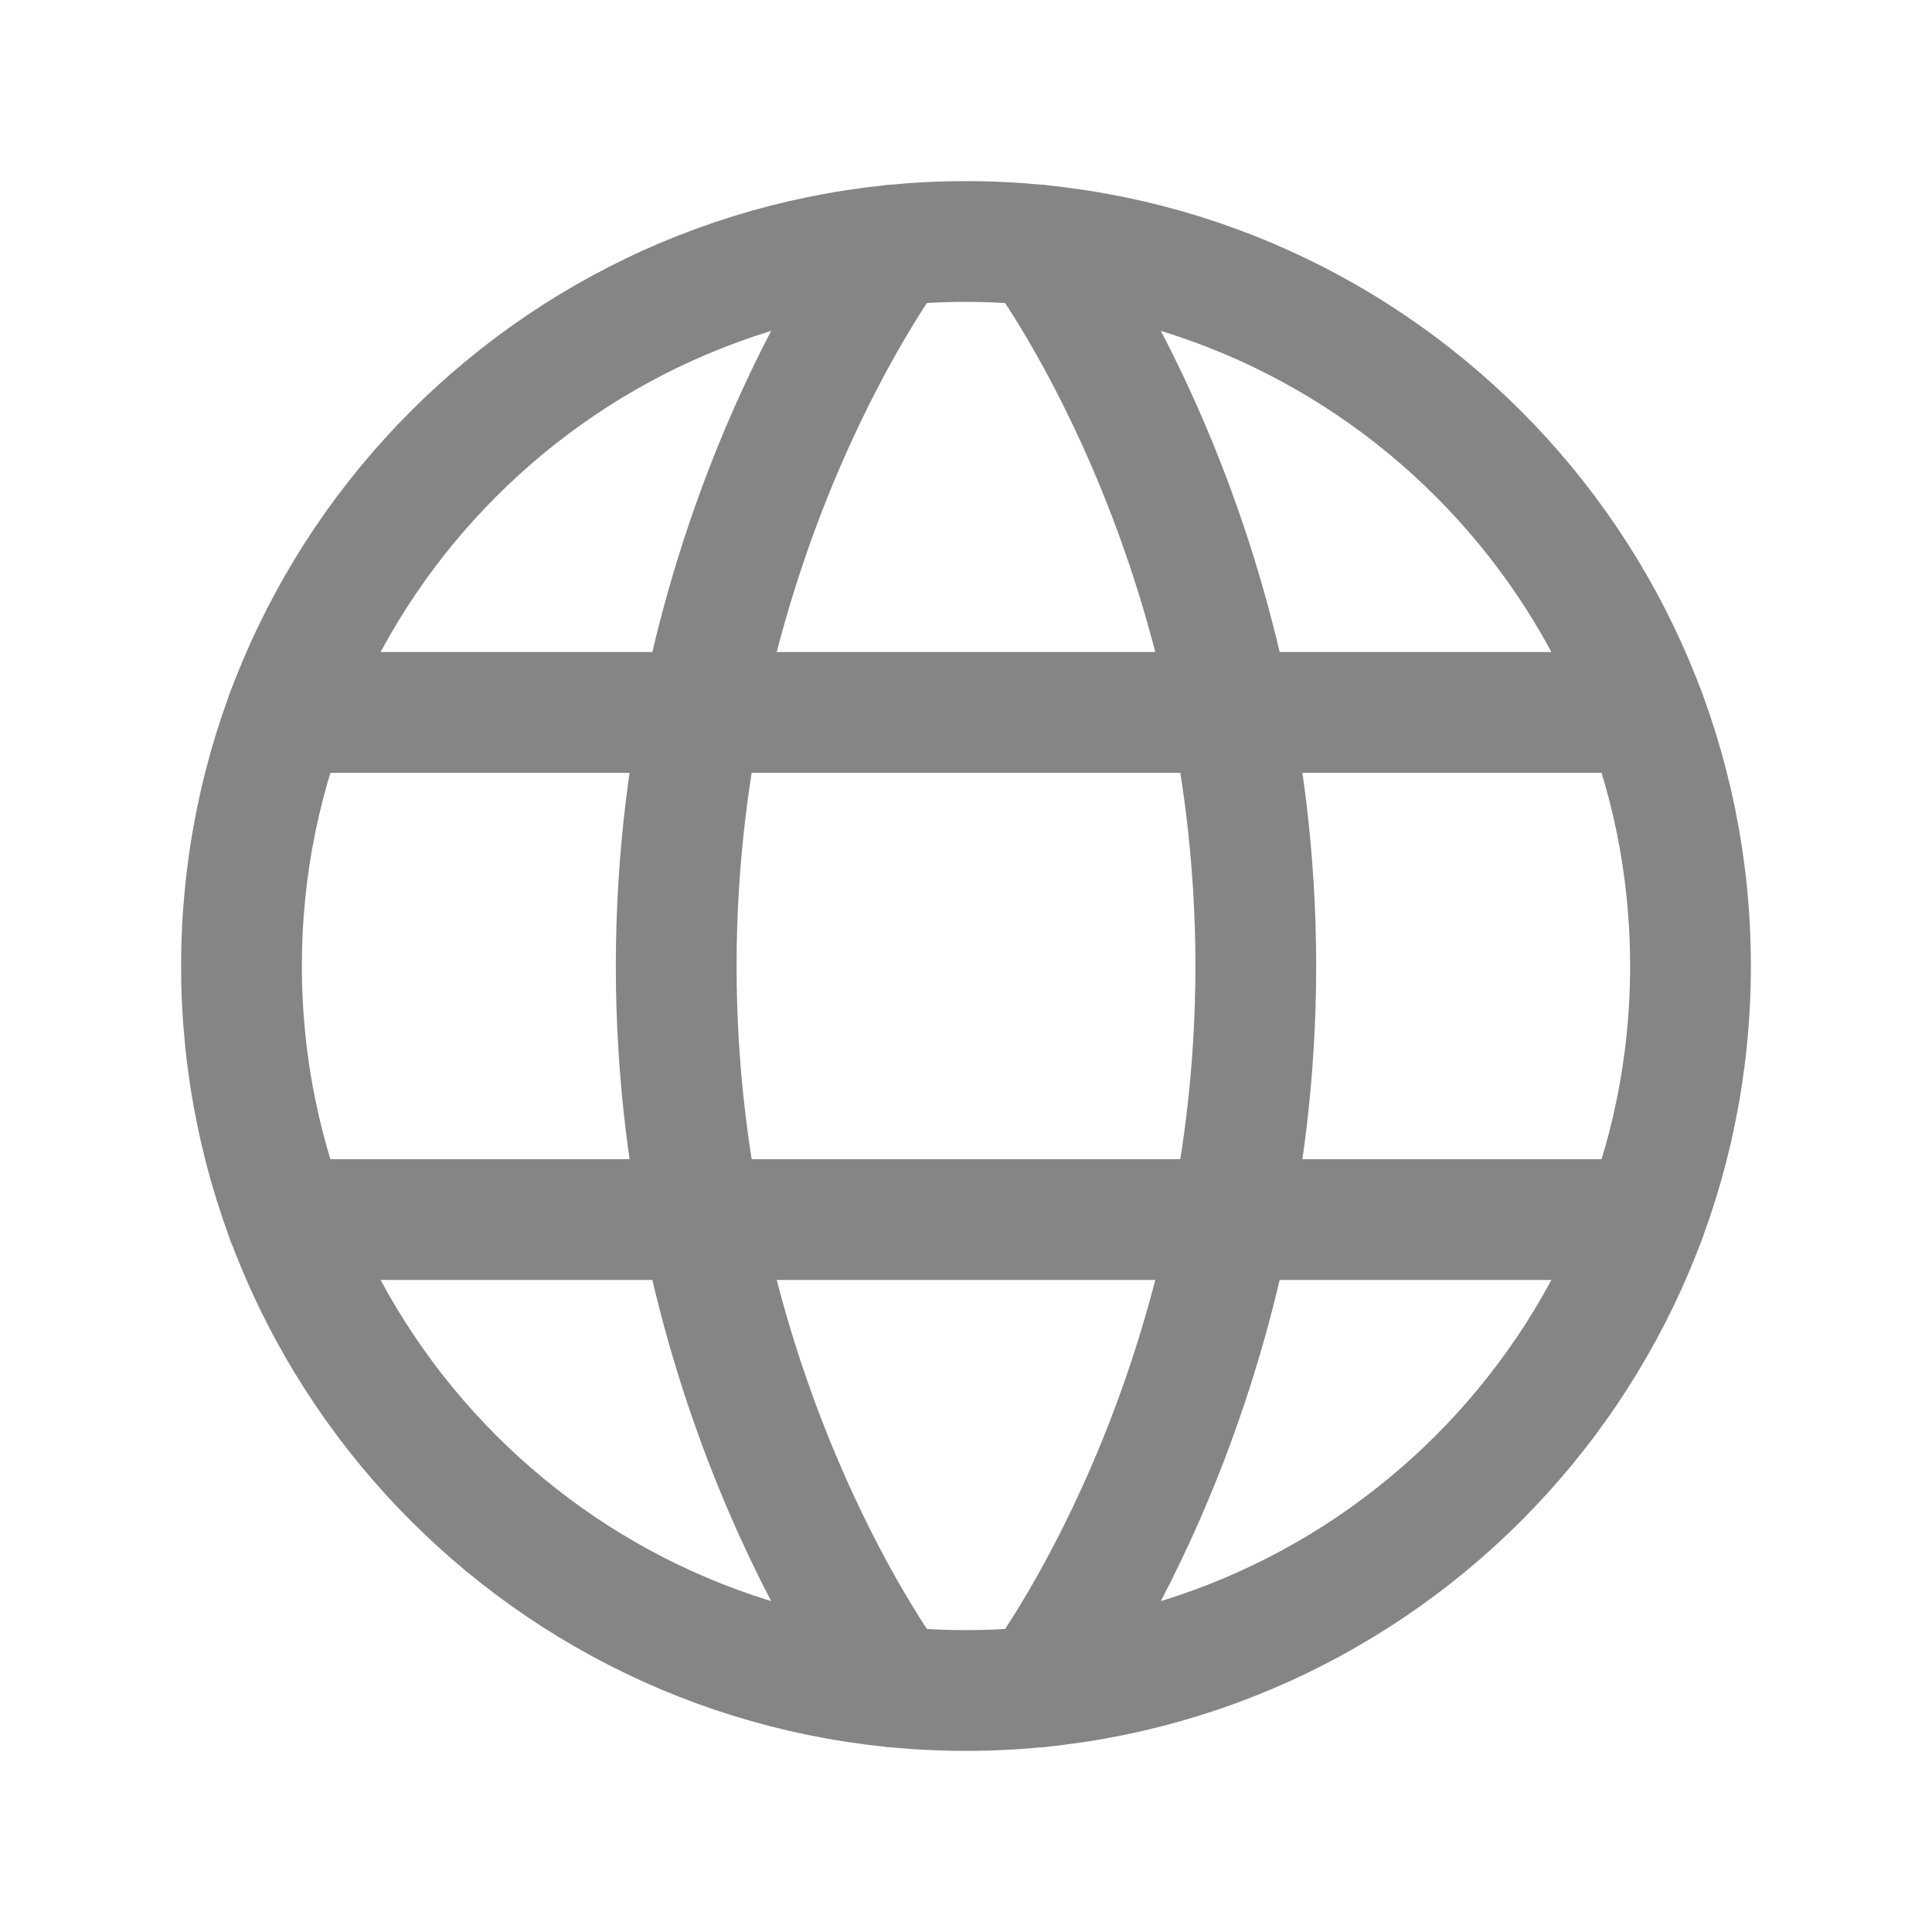<svg width="16" height="16" viewBox="0 0 16 16" fill="none" xmlns="http://www.w3.org/2000/svg">
<g id="language">
<g id="Group">
<path id="Vector" d="M2 8C2 11.314 4.686 14 8 14C11.314 14 14 11.314 14 8C14 4.686 11.314 2 8 2C4.686 2 2 4.686 2 8Z" stroke="#858585" stroke-linecap="round" stroke-linejoin="round"/>
<path id="Vector_2" d="M8.6 2.03C8.6 2.03 10.4 4.4 10.4 8C10.4 11.6 8.6 13.97 8.6 13.97M7.4 13.97C7.4 13.97 5.6 11.6 5.6 8C5.6 4.4 7.4 2.03 7.4 2.03M2.378 10.1H13.622M2.378 5.9H13.622" stroke="#858585" stroke-linecap="round" stroke-linejoin="round"/>
</g>
</g>
</svg>
